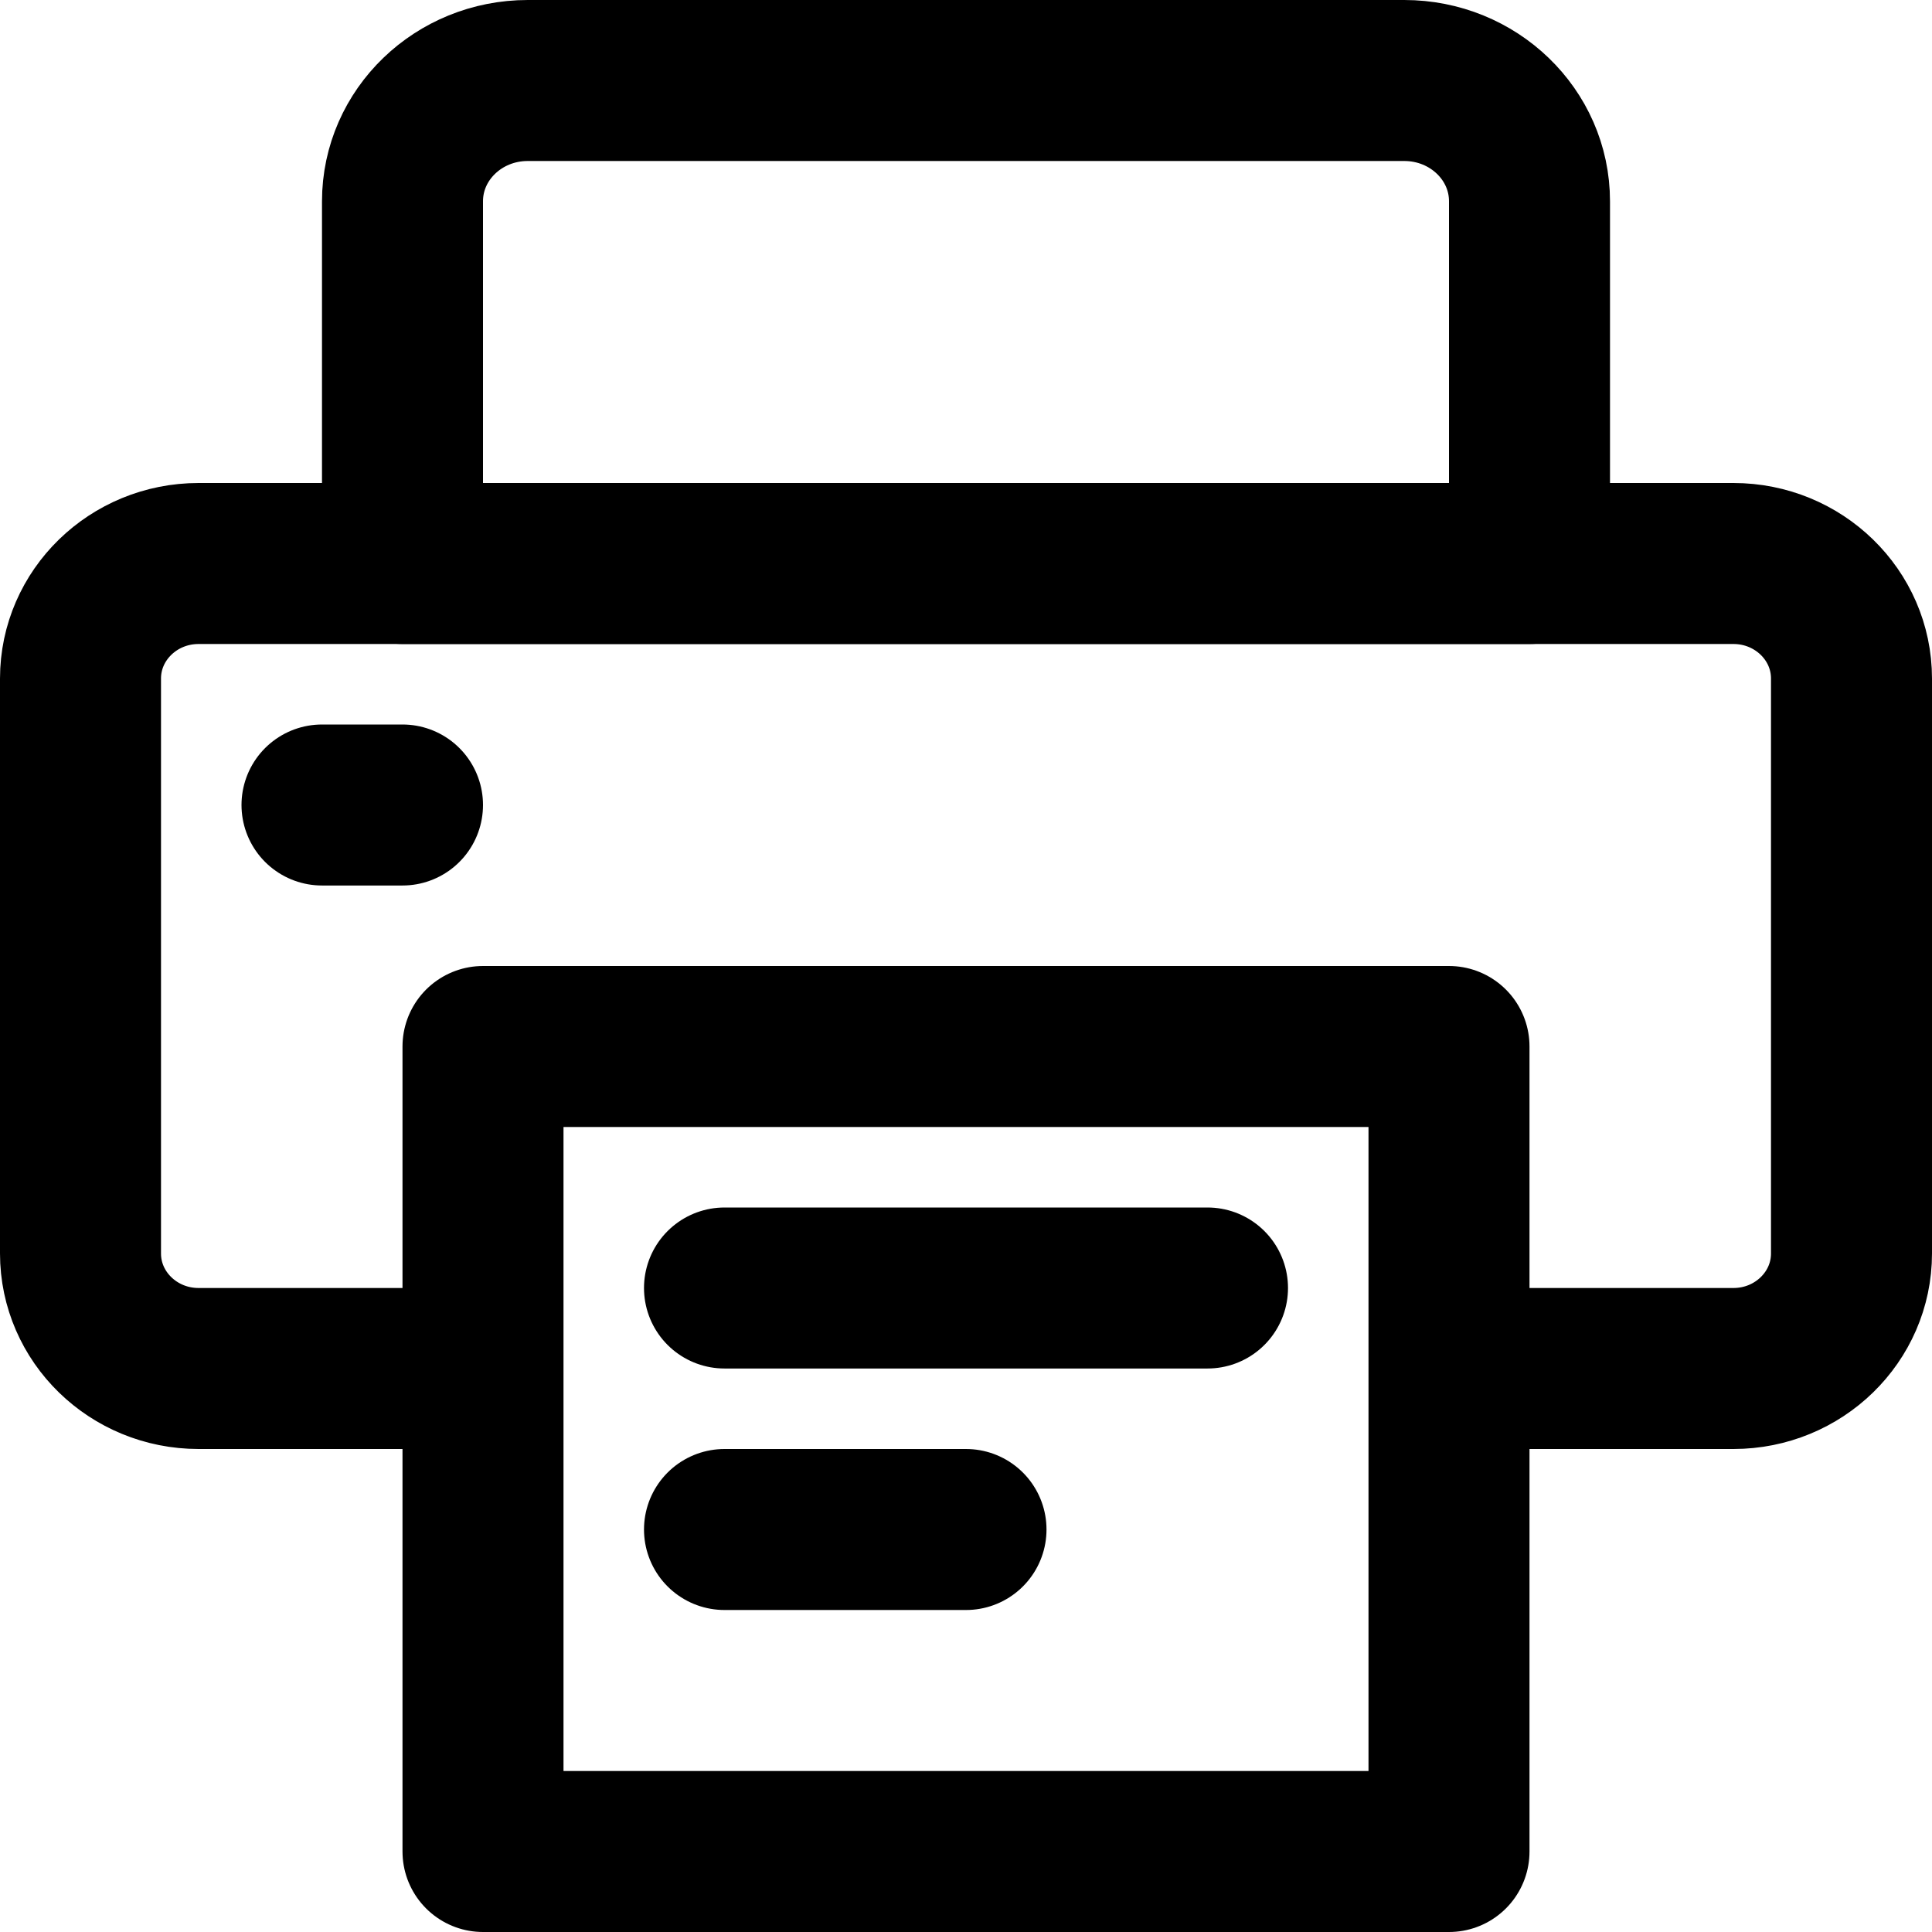 <svg width="24" height="24" viewBox="0 0 24 24" fill="none" xmlns="http://www.w3.org/2000/svg">
<path d="M5.4 17H2.467C1.657 17 1 16.36 1 15.571V8.429C1 7.64 1.657 7 2.467 7H21.533C22.343 7 23 7.64 23 8.429V15.571C23 16.36 22.343 17 21.533 17H18.6" stroke="black" stroke-width="2" stroke-linecap="round" stroke-linejoin="round"/>
<path d="M4 10H5" stroke="black" stroke-width="2" stroke-linecap="round" stroke-linejoin="round"/>
<path fill-rule="evenodd" clip-rule="evenodd" d="M6 13H18V23H6V13Z" stroke="black" stroke-width="2" stroke-linecap="round" stroke-linejoin="round"/>
<path fill-rule="evenodd" clip-rule="evenodd" d="M19 7H5V2.5C5 1.672 5.696 1 6.556 1H17.444C18.304 1 19 1.672 19 2.5V7Z" stroke="black" stroke-width="2" stroke-linecap="round" stroke-linejoin="round"/>
<path d="M9 16H15" stroke="black" stroke-width="2" stroke-linecap="round" stroke-linejoin="round"/>
<path d="M9 19H12" stroke="black" stroke-width="2" stroke-linecap="round" stroke-linejoin="round"/>
</svg>
